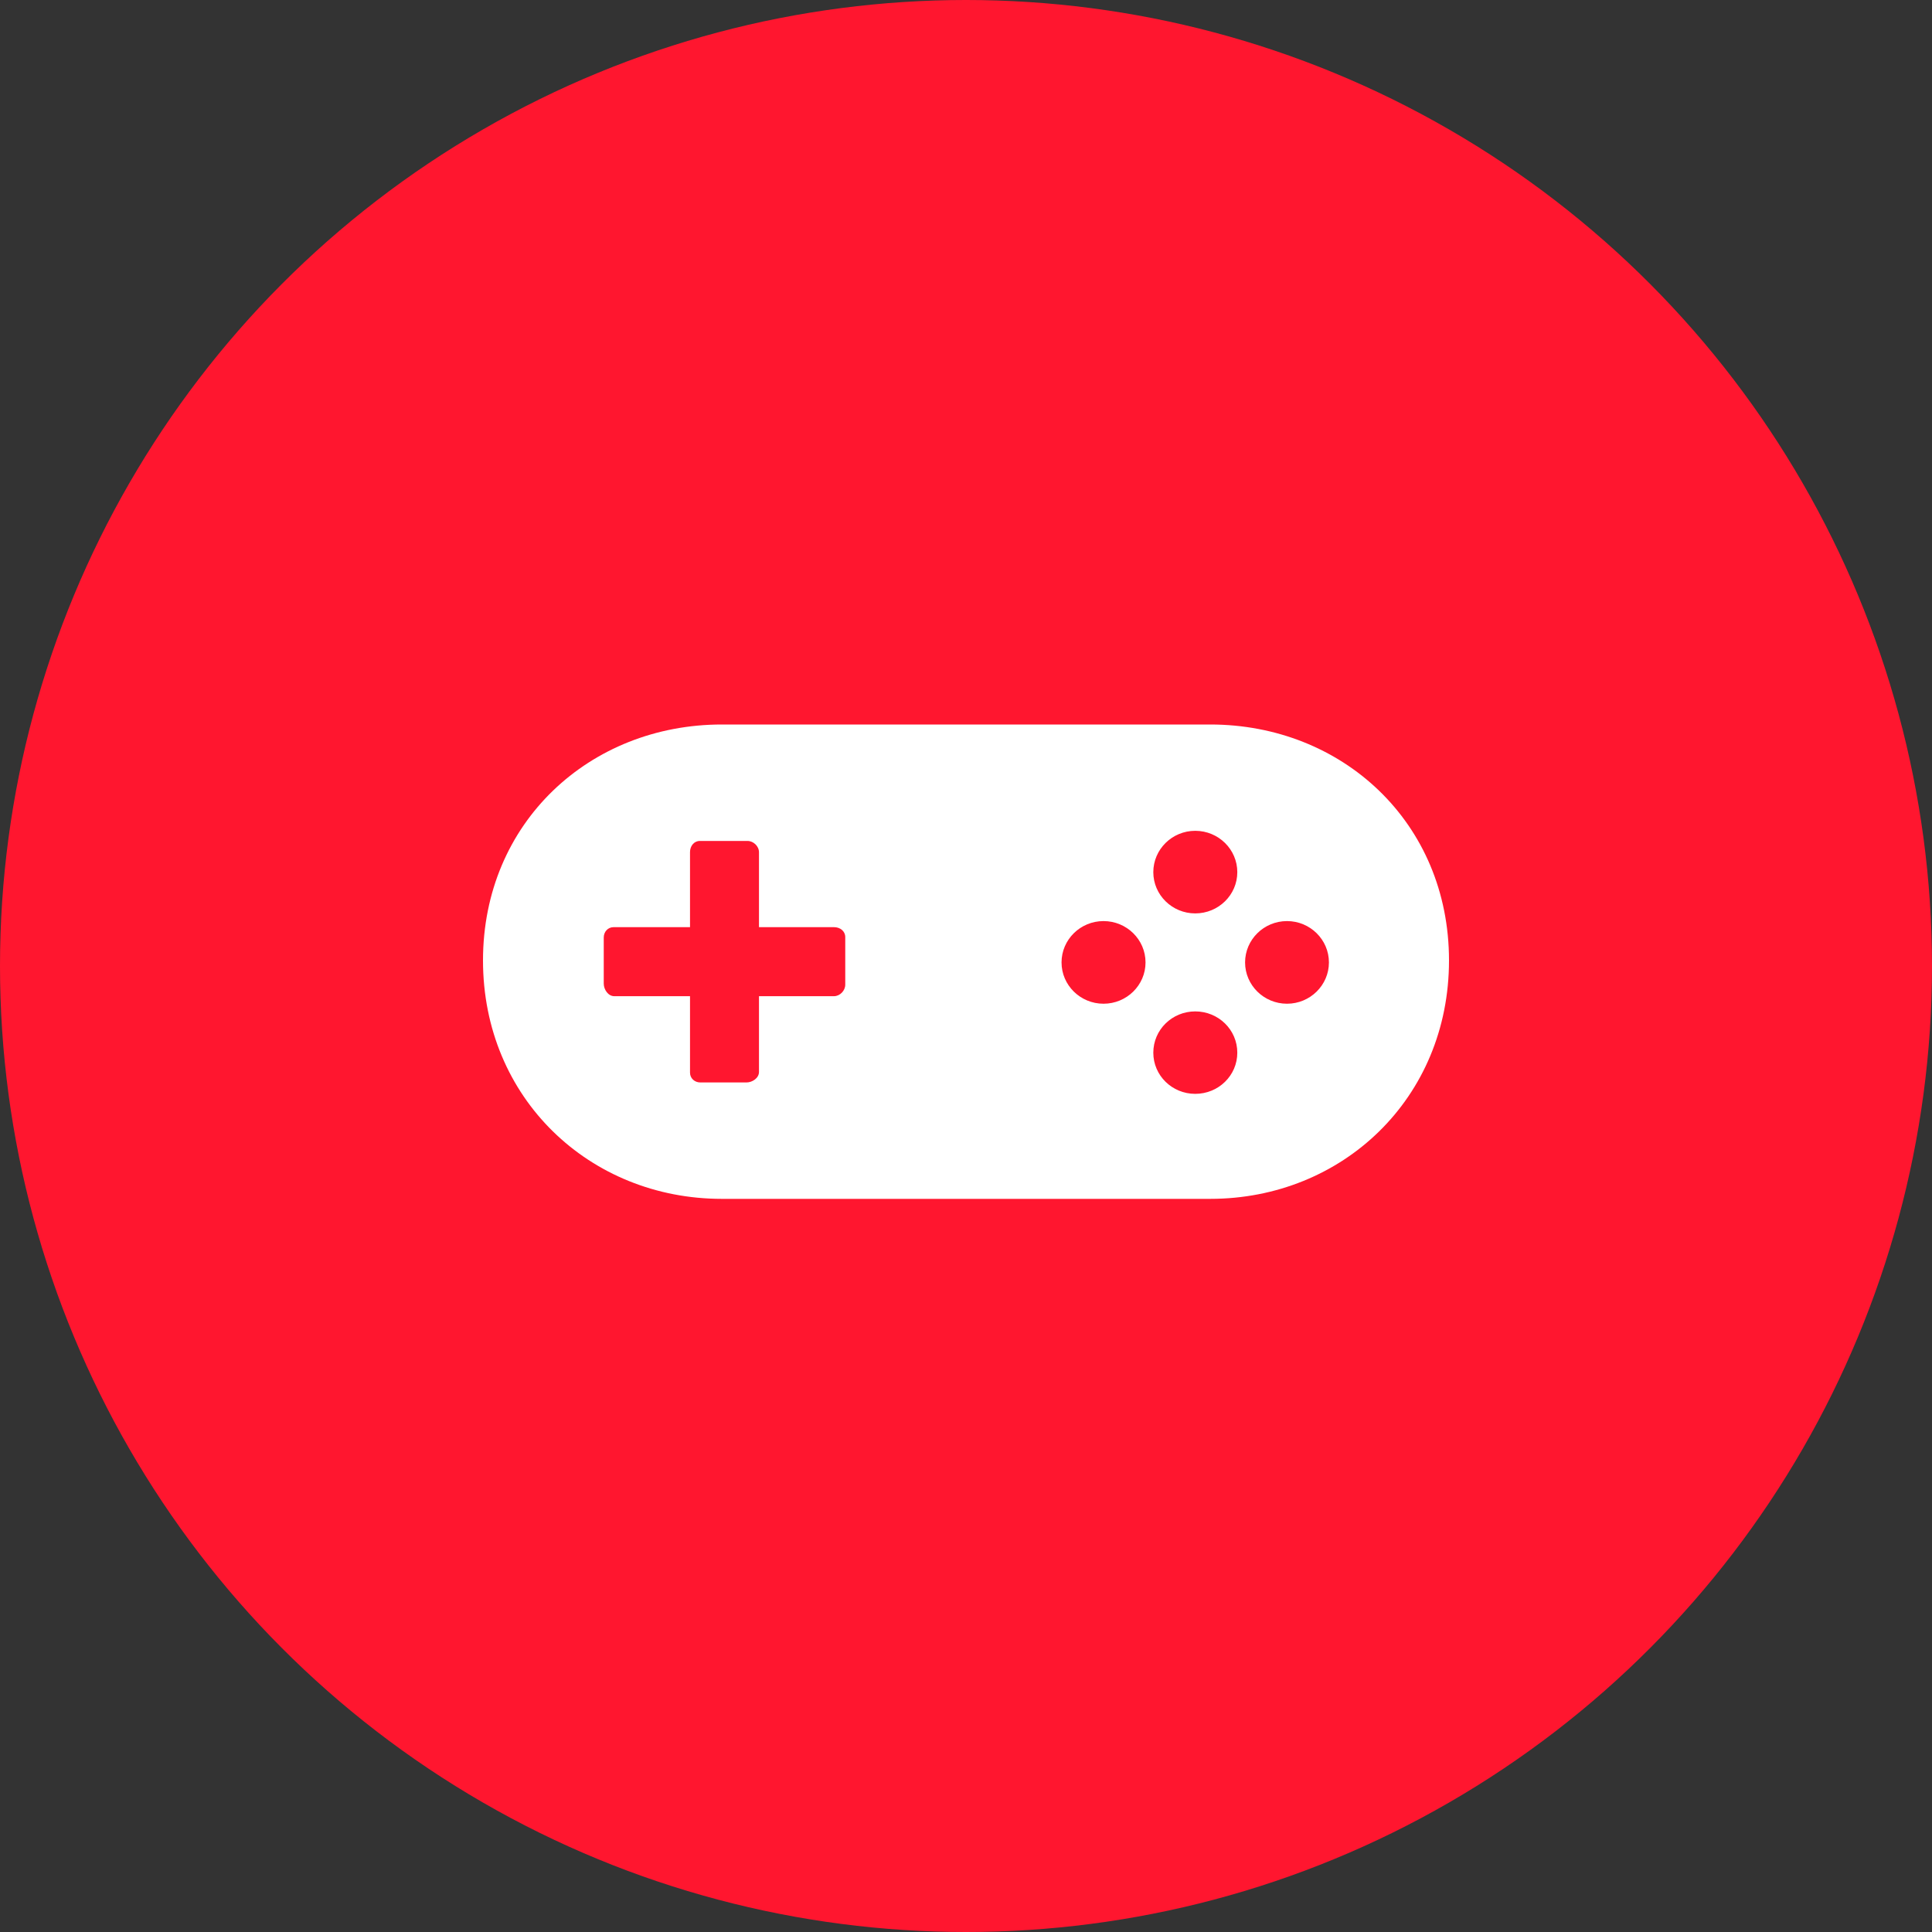 <svg width="40" height="40" viewBox="0 0 40 40" fill="none" xmlns="http://www.w3.org/2000/svg">
<rect x="0" y="0" width="40" height="40" fill="#333333" stroke="none"/>
<circle cx="20" cy="20" r="20" fill="#FF162F"/>
<path fill-rule="evenodd" clip-rule="evenodd" d="M14.944 15H25.057C27.79 15 30 17.029 30 19.885C30 22.742 27.79 24.821 25.057 24.821H14.944C12.212 24.821 10 22.742 10 19.885C10 17.029 12.212 15 14.944 15ZM17.266 20.625C17.392 20.625 17.5 20.509 17.5 20.388H17.5V19.4C17.5 19.279 17.394 19.196 17.269 19.196H15.714V17.645C15.714 17.519 15.598 17.411 15.478 17.411H14.489C14.368 17.411 14.286 17.517 14.286 17.642V19.196H12.702C12.586 19.196 12.5 19.292 12.5 19.409V20.366C12.5 20.486 12.591 20.625 12.717 20.625H14.286V22.208C14.286 22.325 14.381 22.411 14.499 22.411H15.455C15.576 22.411 15.714 22.32 15.714 22.194V20.625H17.266ZM22.847 20.781C22.367 20.781 21.978 20.397 21.978 19.926C21.978 19.454 22.367 19.07 22.847 19.07C23.328 19.07 23.717 19.454 23.717 19.926C23.717 20.397 23.328 20.781 22.847 20.781ZM23.878 21.795C23.878 22.267 24.267 22.647 24.746 22.647C25.228 22.647 25.617 22.267 25.617 21.795C25.617 21.32 25.227 20.94 24.746 20.94C24.267 20.94 23.878 21.32 23.878 21.795ZM24.746 18.911C24.267 18.911 23.878 18.528 23.878 18.057C23.878 17.585 24.267 17.201 24.746 17.201C25.227 17.201 25.617 17.585 25.617 18.057C25.617 18.528 25.228 18.911 24.746 18.911ZM25.778 19.926C25.778 20.397 26.167 20.781 26.646 20.781C27.125 20.781 27.514 20.397 27.514 19.926C27.514 19.454 27.125 19.07 26.646 19.07C26.167 19.07 25.778 19.454 25.778 19.926Z" fill="white"/>
</svg>
